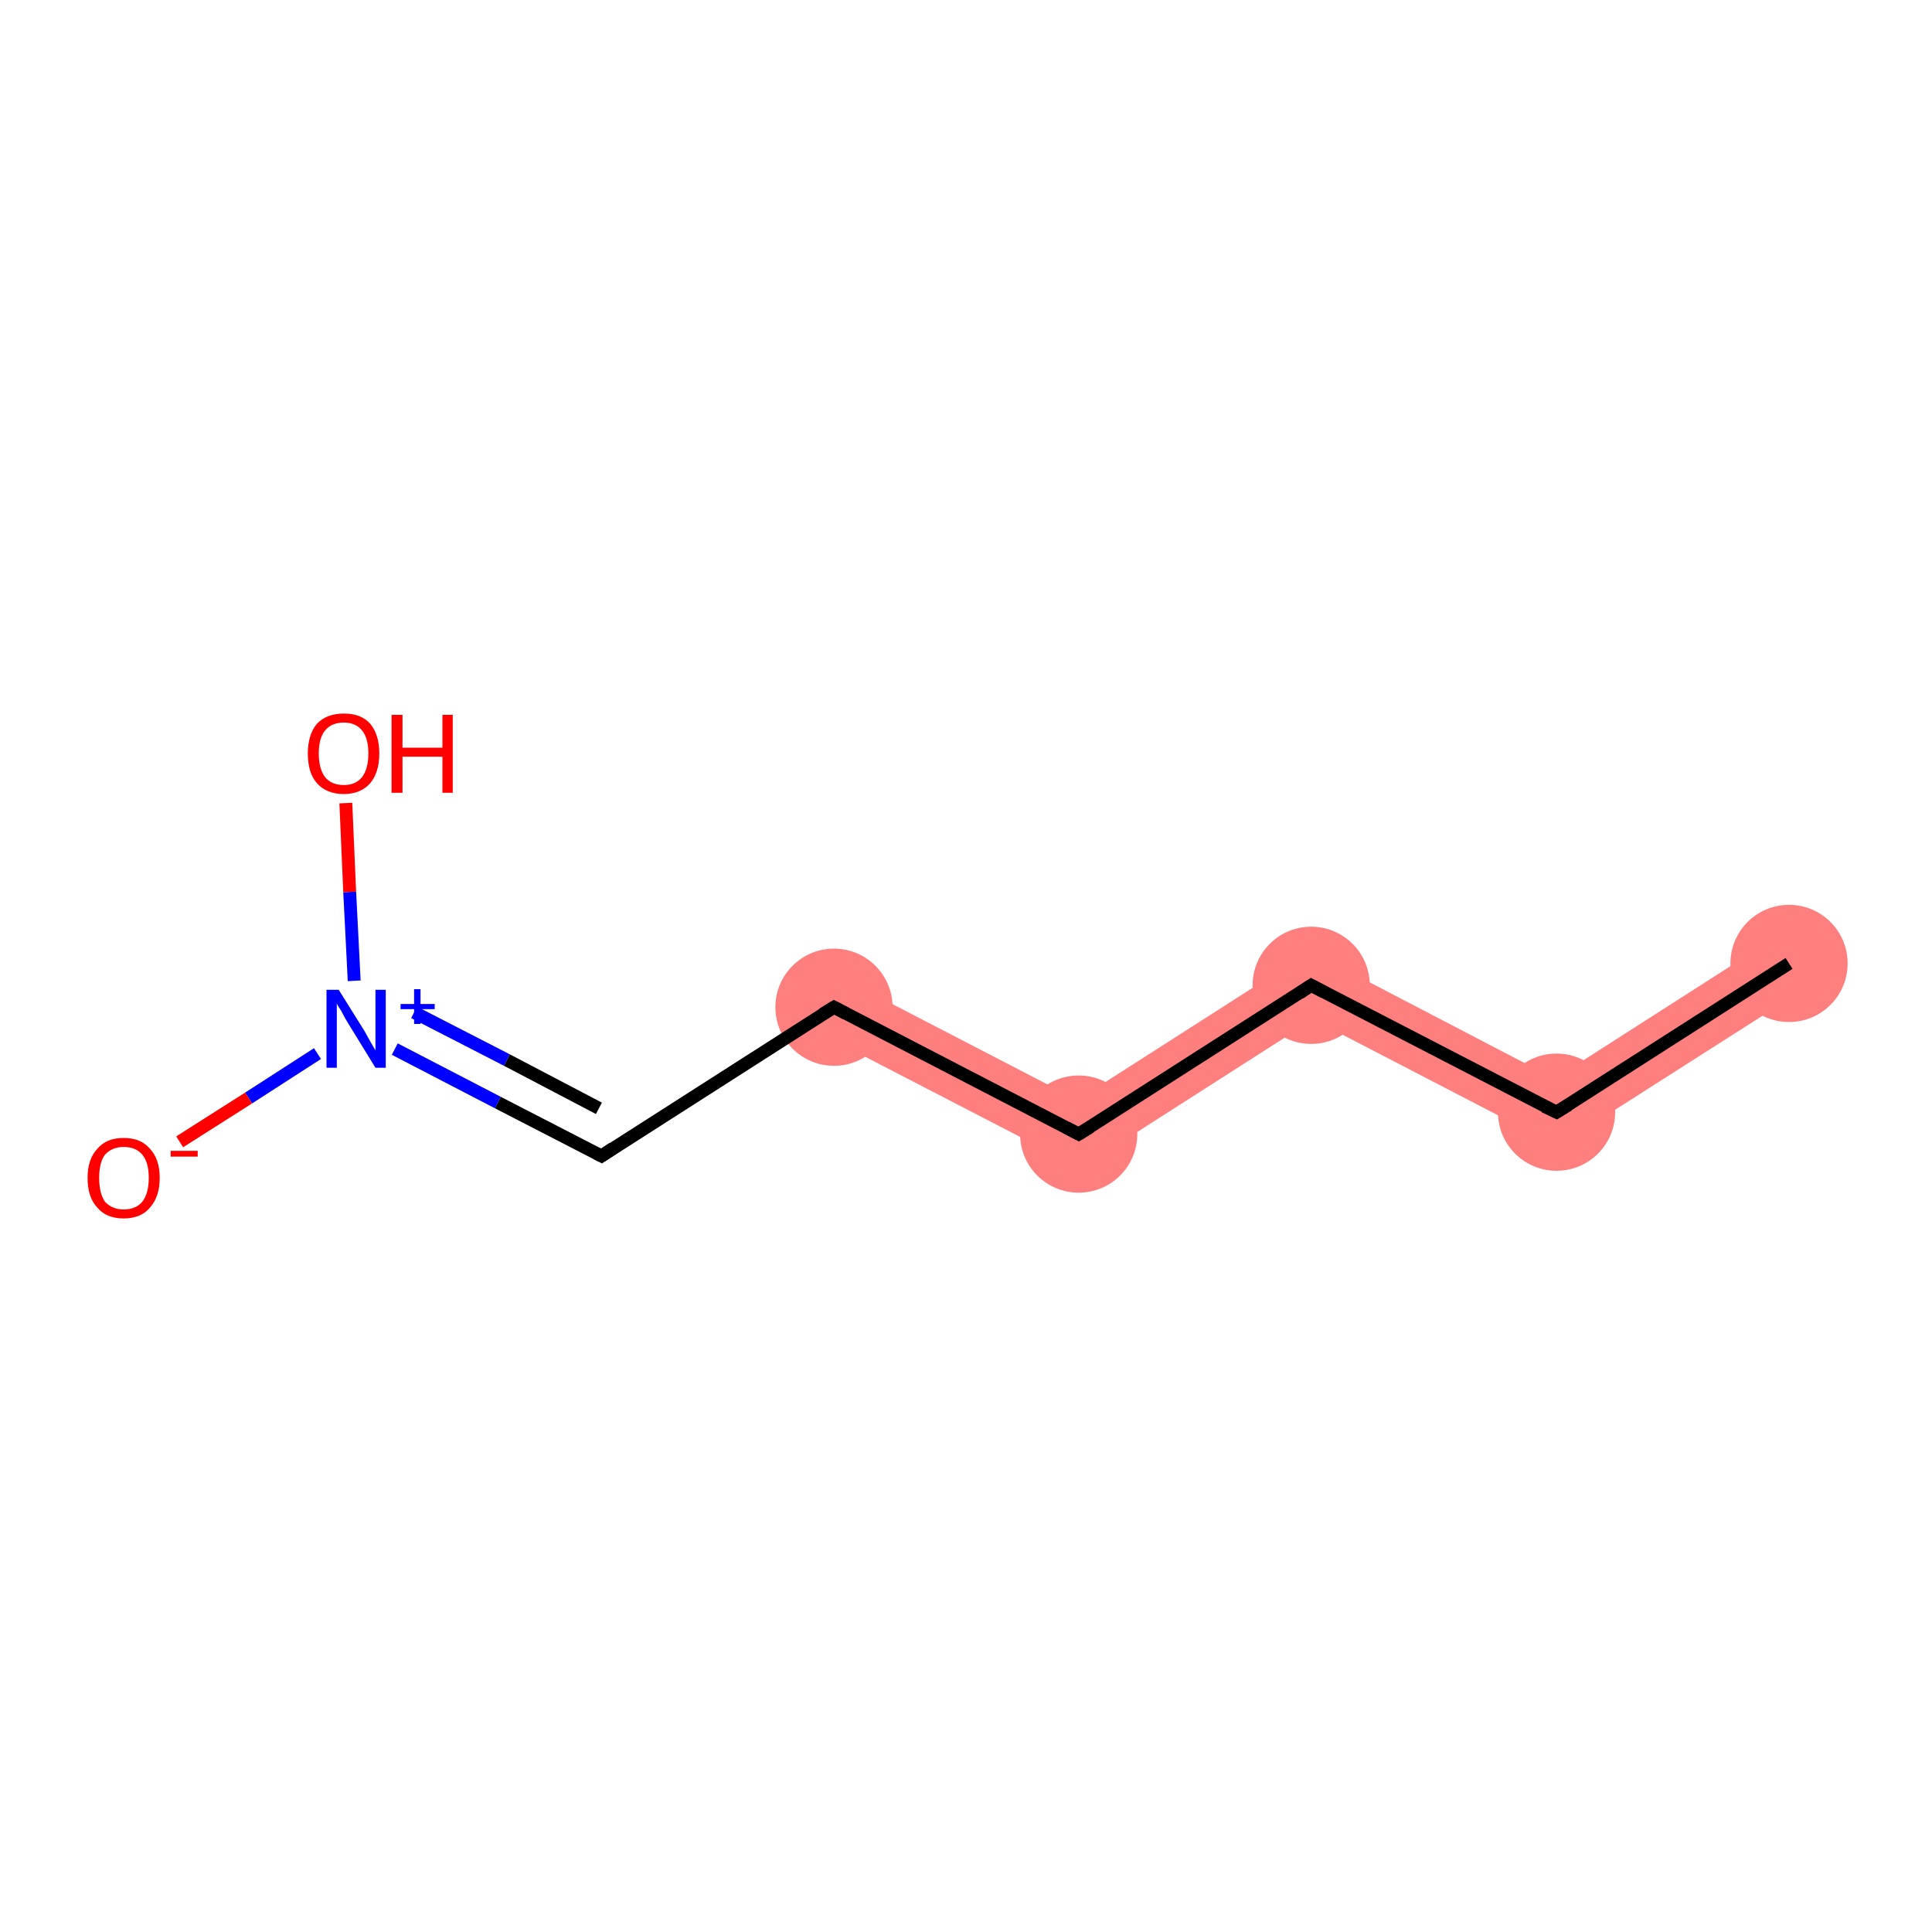 <?xml version='1.0' encoding='iso-8859-1'?>
<svg version='1.1' baseProfile='full'
              xmlns='http://www.w3.org/2000/svg'
                      xmlns:rdkit='http://www.rdkit.org/xml'
                      xmlns:xlink='http://www.w3.org/1999/xlink'
                  xml:space='preserve'
width='300px' height='300px' viewBox='0 0 300 300'>
<!-- END OF HEADER -->
<rect style='opacity:1.0;fill:#FFFFFF;stroke:none' width='300.0' height='300.0' x='0.0' y='0.0'> </rect>
<path class='bond-0 atom-0 atom-1' d='M 275.3,145.8 L 280.3,153.5 L 241.9,178.0 L 241.4,167.5 Z' style='fill:#FF7F7F;fill-rule:evenodd;fill-opacity:1;stroke:#FF7F7F;stroke-width:0.0px;stroke-linecap:butt;stroke-linejoin:miter;stroke-opacity:1;' />
<path class='bond-1 atom-1 atom-2' d='M 203.4,147.7 L 241.4,167.5 L 241.9,178.0 L 203.9,158.3 Z' style='fill:#FF7F7F;fill-rule:evenodd;fill-opacity:1;stroke:#FF7F7F;stroke-width:0.0px;stroke-linecap:butt;stroke-linejoin:miter;stroke-opacity:1;' />
<path class='bond-2 atom-2 atom-3' d='M 203.4,147.7 L 203.9,158.3 L 167.8,181.4 L 167.3,170.8 Z' style='fill:#FF7F7F;fill-rule:evenodd;fill-opacity:1;stroke:#FF7F7F;stroke-width:0.0px;stroke-linecap:butt;stroke-linejoin:miter;stroke-opacity:1;' />
<path class='bond-3 atom-3 atom-4' d='M 131.6,152.3 L 167.3,170.8 L 167.8,181.4 L 127.4,160.5 Z' style='fill:#FF7F7F;fill-rule:evenodd;fill-opacity:1;stroke:#FF7F7F;stroke-width:0.0px;stroke-linecap:butt;stroke-linejoin:miter;stroke-opacity:1;' />
<ellipse cx='277.8' cy='149.6' rx='8.6' ry='8.6' class='atom-0'  style='fill:#FF7F7F;fill-rule:evenodd;stroke:#FF7F7F;stroke-width:1.0px;stroke-linecap:butt;stroke-linejoin:miter;stroke-opacity:1' />
<ellipse cx='241.7' cy='172.7' rx='8.6' ry='8.6' class='atom-1'  style='fill:#FF7F7F;fill-rule:evenodd;stroke:#FF7F7F;stroke-width:1.0px;stroke-linecap:butt;stroke-linejoin:miter;stroke-opacity:1' />
<ellipse cx='203.6' cy='153.0' rx='8.6' ry='8.6' class='atom-2'  style='fill:#FF7F7F;fill-rule:evenodd;stroke:#FF7F7F;stroke-width:1.0px;stroke-linecap:butt;stroke-linejoin:miter;stroke-opacity:1' />
<ellipse cx='167.5' cy='176.1' rx='8.6' ry='8.6' class='atom-3'  style='fill:#FF7F7F;fill-rule:evenodd;stroke:#FF7F7F;stroke-width:1.0px;stroke-linecap:butt;stroke-linejoin:miter;stroke-opacity:1' />
<ellipse cx='129.5' cy='156.4' rx='8.6' ry='8.6' class='atom-4'  style='fill:#FF7F7F;fill-rule:evenodd;stroke:#FF7F7F;stroke-width:1.0px;stroke-linecap:butt;stroke-linejoin:miter;stroke-opacity:1' />
<path class='bond-0 atom-0 atom-1' d='M 277.8,149.6 L 241.7,172.7' style='fill:none;fill-rule:evenodd;stroke:#000000;stroke-width:2.0px;stroke-linecap:butt;stroke-linejoin:miter;stroke-opacity:1' />
<path class='bond-1 atom-1 atom-2' d='M 241.7,172.7 L 203.6,153.0' style='fill:none;fill-rule:evenodd;stroke:#000000;stroke-width:2.0px;stroke-linecap:butt;stroke-linejoin:miter;stroke-opacity:1' />
<path class='bond-2 atom-2 atom-3' d='M 203.6,153.0 L 167.5,176.1' style='fill:none;fill-rule:evenodd;stroke:#000000;stroke-width:2.0px;stroke-linecap:butt;stroke-linejoin:miter;stroke-opacity:1' />
<path class='bond-3 atom-3 atom-4' d='M 167.5,176.1 L 129.5,156.4' style='fill:none;fill-rule:evenodd;stroke:#000000;stroke-width:2.0px;stroke-linecap:butt;stroke-linejoin:miter;stroke-opacity:1' />
<path class='bond-4 atom-4 atom-5' d='M 129.5,156.4 L 93.4,179.5' style='fill:none;fill-rule:evenodd;stroke:#000000;stroke-width:2.0px;stroke-linecap:butt;stroke-linejoin:miter;stroke-opacity:1' />
<path class='bond-5 atom-5 atom-6' d='M 93.4,179.5 L 77.3,171.2' style='fill:none;fill-rule:evenodd;stroke:#000000;stroke-width:2.0px;stroke-linecap:butt;stroke-linejoin:miter;stroke-opacity:1' />
<path class='bond-5 atom-5 atom-6' d='M 77.3,171.2 L 61.3,162.9' style='fill:none;fill-rule:evenodd;stroke:#0000FF;stroke-width:2.0px;stroke-linecap:butt;stroke-linejoin:miter;stroke-opacity:1' />
<path class='bond-5 atom-5 atom-6' d='M 93.0,172.1 L 78.7,164.6' style='fill:none;fill-rule:evenodd;stroke:#000000;stroke-width:2.0px;stroke-linecap:butt;stroke-linejoin:miter;stroke-opacity:1' />
<path class='bond-5 atom-5 atom-6' d='M 78.7,164.6 L 64.3,157.2' style='fill:none;fill-rule:evenodd;stroke:#0000FF;stroke-width:2.0px;stroke-linecap:butt;stroke-linejoin:miter;stroke-opacity:1' />
<path class='bond-6 atom-6 atom-7' d='M 49.3,163.6 L 38.6,170.5' style='fill:none;fill-rule:evenodd;stroke:#0000FF;stroke-width:2.0px;stroke-linecap:butt;stroke-linejoin:miter;stroke-opacity:1' />
<path class='bond-6 atom-6 atom-7' d='M 38.6,170.5 L 27.9,177.3' style='fill:none;fill-rule:evenodd;stroke:#FF0000;stroke-width:2.0px;stroke-linecap:butt;stroke-linejoin:miter;stroke-opacity:1' />
<path class='bond-7 atom-6 atom-8' d='M 55.0,152.3 L 54.3,138.5' style='fill:none;fill-rule:evenodd;stroke:#0000FF;stroke-width:2.0px;stroke-linecap:butt;stroke-linejoin:miter;stroke-opacity:1' />
<path class='bond-7 atom-6 atom-8' d='M 54.3,138.5 L 53.7,124.7' style='fill:none;fill-rule:evenodd;stroke:#FF0000;stroke-width:2.0px;stroke-linecap:butt;stroke-linejoin:miter;stroke-opacity:1' />
<path d='M 243.5,171.6 L 241.7,172.7 L 239.8,171.8' style='fill:none;stroke:#000000;stroke-width:2.0px;stroke-linecap:butt;stroke-linejoin:miter;stroke-opacity:1;' />
<path d='M 205.5,154.0 L 203.6,153.0 L 201.8,154.2' style='fill:none;stroke:#000000;stroke-width:2.0px;stroke-linecap:butt;stroke-linejoin:miter;stroke-opacity:1;' />
<path d='M 169.3,175.0 L 167.5,176.1 L 165.6,175.1' style='fill:none;stroke:#000000;stroke-width:2.0px;stroke-linecap:butt;stroke-linejoin:miter;stroke-opacity:1;' />
<path d='M 131.4,157.4 L 129.5,156.4 L 127.7,157.5' style='fill:none;stroke:#000000;stroke-width:2.0px;stroke-linecap:butt;stroke-linejoin:miter;stroke-opacity:1;' />
<path d='M 95.2,178.3 L 93.4,179.5 L 92.6,179.1' style='fill:none;stroke:#000000;stroke-width:2.0px;stroke-linecap:butt;stroke-linejoin:miter;stroke-opacity:1;' />
<path class='atom-6' d='M 52.6 153.7
L 56.6 160.1
Q 57.0 160.8, 57.6 161.9
Q 58.3 163.1, 58.3 163.1
L 58.3 153.7
L 59.9 153.7
L 59.9 165.8
L 58.3 165.8
L 54.0 158.8
Q 53.5 158.0, 53.0 157.0
Q 52.4 156.1, 52.3 155.8
L 52.3 165.8
L 50.7 165.8
L 50.7 153.7
L 52.6 153.7
' fill='#0000FF'/>
<path class='atom-6' d='M 62.2 155.9
L 64.3 155.9
L 64.3 153.6
L 65.3 153.6
L 65.3 155.9
L 67.5 155.9
L 67.5 156.7
L 65.3 156.7
L 65.3 159.0
L 64.3 159.0
L 64.3 156.7
L 62.2 156.7
L 62.2 155.9
' fill='#0000FF'/>
<path class='atom-7' d='M 13.6 182.9
Q 13.6 180.0, 15.1 178.4
Q 16.5 176.7, 19.2 176.7
Q 21.9 176.7, 23.3 178.4
Q 24.8 180.0, 24.8 182.9
Q 24.8 185.8, 23.3 187.5
Q 21.9 189.2, 19.2 189.2
Q 16.5 189.2, 15.1 187.5
Q 13.6 185.9, 13.6 182.9
M 19.2 187.8
Q 21.1 187.8, 22.1 186.6
Q 23.1 185.3, 23.1 182.9
Q 23.1 180.5, 22.1 179.3
Q 21.1 178.1, 19.2 178.1
Q 17.4 178.1, 16.3 179.3
Q 15.4 180.5, 15.4 182.9
Q 15.4 185.3, 16.3 186.6
Q 17.4 187.8, 19.2 187.8
' fill='#FF0000'/>
<path class='atom-7' d='M 26.5 178.7
L 30.7 178.7
L 30.7 179.6
L 26.5 179.6
L 26.5 178.7
' fill='#FF0000'/>
<path class='atom-8' d='M 47.8 117.0
Q 47.8 114.1, 49.2 112.4
Q 50.7 110.8, 53.4 110.8
Q 56.1 110.8, 57.5 112.4
Q 58.9 114.1, 58.9 117.0
Q 58.9 119.9, 57.5 121.6
Q 56.0 123.3, 53.4 123.3
Q 50.7 123.3, 49.2 121.6
Q 47.8 120.0, 47.8 117.0
M 53.4 121.9
Q 55.2 121.9, 56.2 120.7
Q 57.2 119.4, 57.2 117.0
Q 57.2 114.6, 56.2 113.4
Q 55.2 112.2, 53.4 112.2
Q 51.5 112.2, 50.5 113.4
Q 49.5 114.6, 49.5 117.0
Q 49.5 119.4, 50.5 120.7
Q 51.5 121.9, 53.4 121.9
' fill='#FF0000'/>
<path class='atom-8' d='M 60.8 111.0
L 62.5 111.0
L 62.5 116.1
L 68.7 116.1
L 68.7 111.0
L 70.3 111.0
L 70.3 123.1
L 68.7 123.1
L 68.7 117.5
L 62.5 117.5
L 62.5 123.1
L 60.8 123.1
L 60.8 111.0
' fill='#FF0000'/>
</svg>
